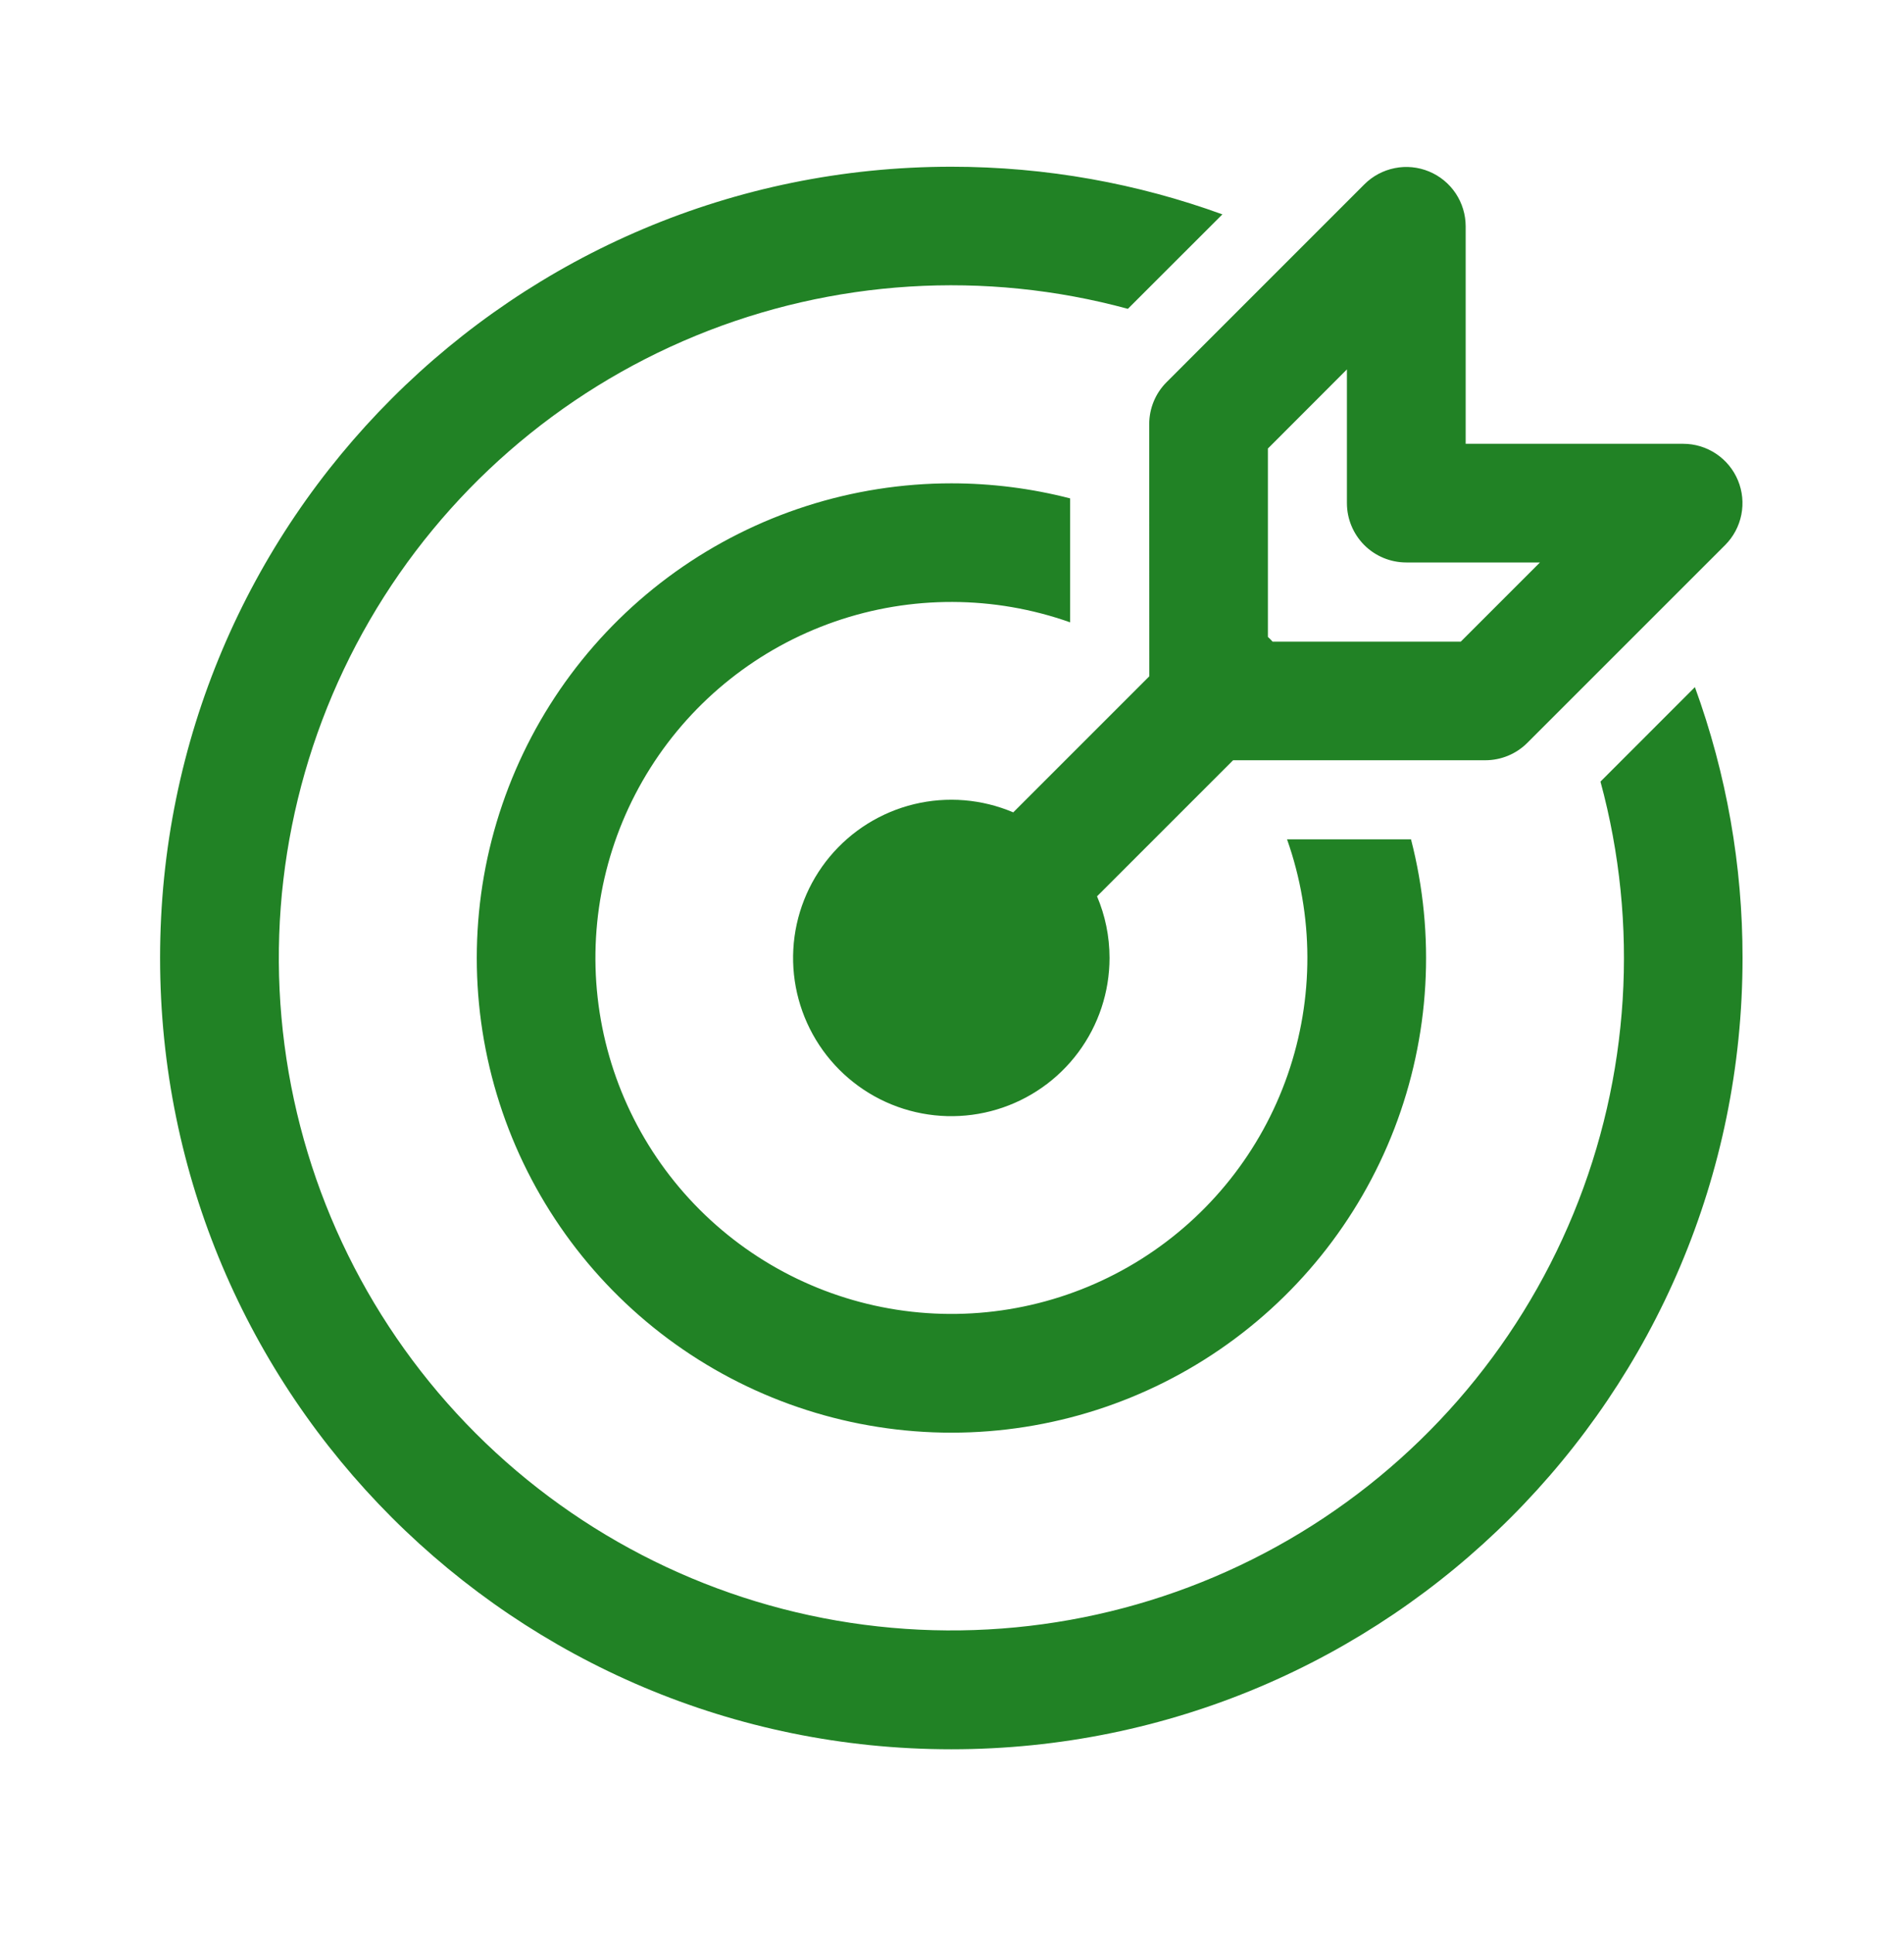 <svg width="65" height="66" viewBox="0 0 65 66" fill="none" xmlns="http://www.w3.org/2000/svg">
<path d="M32.476 5.692C35.728 5.692 38.844 6.268 41.731 7.318L38.504 10.543C33.62 9.215 28.434 9.538 23.753 11.461C19.071 13.385 15.156 16.802 12.617 21.18C10.078 25.559 9.057 30.653 9.712 35.672C10.367 40.691 12.663 45.352 16.241 48.932C19.82 52.511 24.48 54.808 29.499 55.465C34.517 56.122 39.612 55.103 43.992 52.565C48.371 50.027 51.789 46.114 53.714 41.433C55.639 36.752 55.964 31.566 54.638 26.682L57.862 23.457C58.941 26.421 59.491 29.55 59.488 32.704C59.488 47.622 47.395 59.716 32.476 59.716C17.558 59.716 5.465 47.622 5.465 32.704C5.465 17.786 17.558 5.692 32.476 5.692V5.692ZM32.476 16.5C33.845 16.5 35.208 16.672 36.533 17.014V21.245C33.934 20.326 31.1 20.317 28.496 21.221C25.892 22.125 23.672 23.887 22.201 26.218C20.73 28.549 20.096 31.311 20.402 34.051C20.708 36.79 21.936 39.344 23.885 41.294C25.833 43.243 28.387 44.473 31.126 44.779C33.866 45.086 36.628 44.453 38.96 42.983C41.292 41.513 43.055 39.294 43.959 36.69C44.864 34.086 44.856 31.252 43.938 28.653H48.17C49.015 31.925 48.815 35.38 47.6 38.533C46.384 41.686 44.213 44.38 41.39 46.238C38.568 48.097 35.234 49.026 31.858 48.896C28.481 48.766 25.229 47.583 22.557 45.514C19.886 43.444 17.928 40.591 16.958 37.354C15.989 34.117 16.055 30.657 17.149 27.46C18.243 24.262 20.309 21.487 23.058 19.521C25.808 17.556 29.102 16.5 32.482 16.5H32.476ZM37.878 32.704C37.877 33.865 37.503 34.995 36.81 35.926C36.117 36.858 35.142 37.541 34.031 37.875C32.919 38.209 31.729 38.176 30.637 37.781C29.546 37.386 28.611 36.649 27.971 35.681C27.331 34.712 27.019 33.563 27.083 32.404C27.147 31.245 27.583 30.138 28.326 29.246C29.069 28.354 30.08 27.725 31.208 27.452C32.337 27.18 33.523 27.278 34.591 27.732L39.236 23.087L39.233 14.475C39.234 13.938 39.447 13.423 39.828 13.044L46.579 6.292C46.862 6.009 47.223 5.817 47.616 5.739C48.008 5.66 48.415 5.701 48.785 5.854C49.155 6.007 49.471 6.266 49.694 6.599C49.916 6.932 50.035 7.323 50.036 7.723V15.15H57.462C57.863 15.15 58.254 15.269 58.587 15.492C58.92 15.715 59.179 16.031 59.332 16.401C59.485 16.77 59.525 17.177 59.447 17.57C59.369 17.963 59.177 18.324 58.894 18.607L52.142 25.358C51.763 25.738 51.248 25.952 50.711 25.953H42.096L37.451 30.598C37.726 31.246 37.878 31.956 37.878 32.704V32.704ZM49.871 21.902L52.572 19.201H48.008C47.471 19.201 46.955 18.988 46.575 18.608C46.196 18.228 45.982 17.713 45.982 17.175V12.611L43.284 15.312V21.742C43.341 21.793 43.394 21.847 43.444 21.904H49.871V21.902Z" fill="#218225"/>
</svg>
